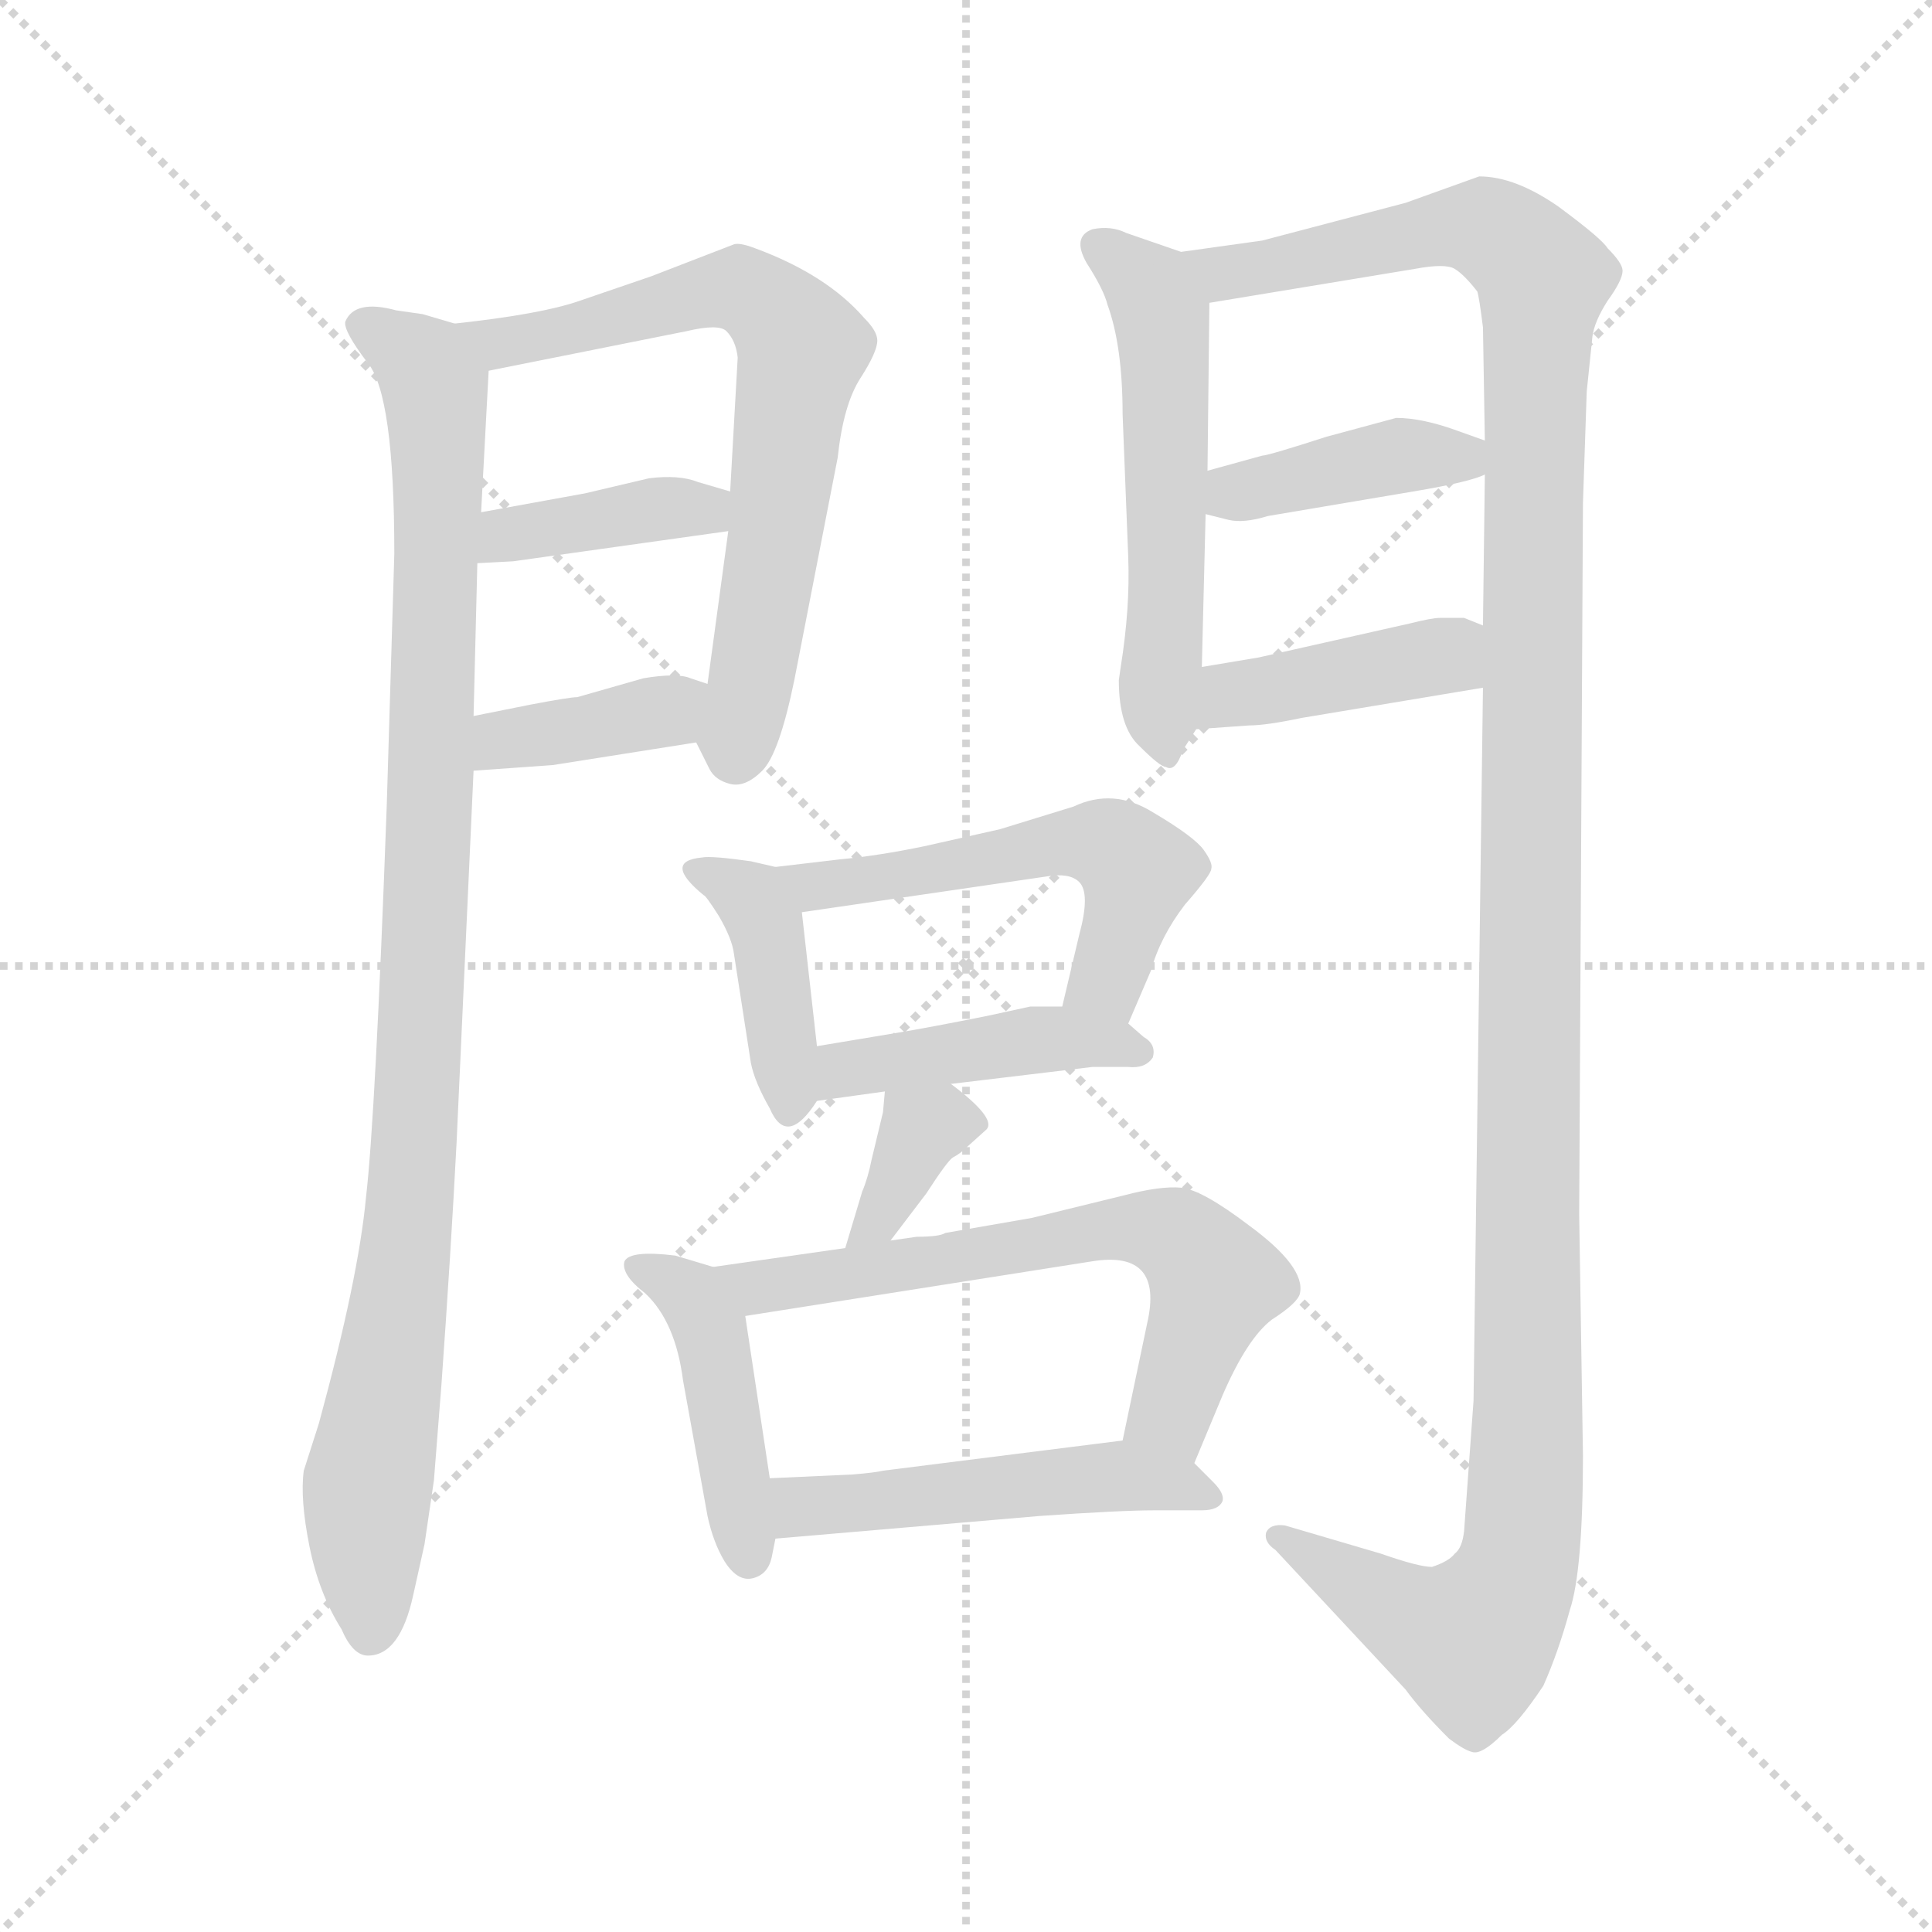 <svg xmlns="http://www.w3.org/2000/svg" version="1.1" viewBox="0 0 1024 1024">
  <g stroke="lightgray" stroke-dasharray="1,1" stroke-width="1" transform="scale(4, 4)">
    <line x1="0" y1="0" x2="256" y2="256" />
    <line x1="256" y1="0" x2="0" y2="256" />
    <line x1="128" y1="0" x2="128" y2="256" />
    <line x1="0" y1="128" x2="256" y2="128" />
  </g>
  <g transform="scale(1.0, -1.0) translate(0.0, -791.50)">
    <style type="text/css">
      
        @keyframes keyframes0 {
          from {
            stroke: blue;
            stroke-dashoffset: 968;
            stroke-width: 128;
          }
          76% {
            animation-timing-function: step-end;
            stroke: blue;
            stroke-dashoffset: 0;
            stroke-width: 128;
          }
          to {
            stroke: black;
            stroke-width: 1024;
          }
        }
        #make-me-a-hanzi-animation-0 {
          animation: keyframes0 1.038s both;
          animation-delay: 0s;
          animation-timing-function: linear;
        }
      
        @keyframes keyframes1 {
          from {
            stroke: blue;
            stroke-dashoffset: 669;
            stroke-width: 128;
          }
          69% {
            animation-timing-function: step-end;
            stroke: blue;
            stroke-dashoffset: 0;
            stroke-width: 128;
          }
          to {
            stroke: black;
            stroke-width: 1024;
          }
        }
        #make-me-a-hanzi-animation-1 {
          animation: keyframes1 0.794s both;
          animation-delay: 1.038s;
          animation-timing-function: linear;
        }
      
        @keyframes keyframes2 {
          from {
            stroke: blue;
            stroke-dashoffset: 384;
            stroke-width: 128;
          }
          56% {
            animation-timing-function: step-end;
            stroke: blue;
            stroke-dashoffset: 0;
            stroke-width: 128;
          }
          to {
            stroke: black;
            stroke-width: 1024;
          }
        }
        #make-me-a-hanzi-animation-2 {
          animation: keyframes2 0.562s both;
          animation-delay: 1.832s;
          animation-timing-function: linear;
        }
      
        @keyframes keyframes3 {
          from {
            stroke: blue;
            stroke-dashoffset: 372;
            stroke-width: 128;
          }
          55% {
            animation-timing-function: step-end;
            stroke: blue;
            stroke-dashoffset: 0;
            stroke-width: 128;
          }
          to {
            stroke: black;
            stroke-width: 1024;
          }
        }
        #make-me-a-hanzi-animation-3 {
          animation: keyframes3 0.553s both;
          animation-delay: 2.395s;
          animation-timing-function: linear;
        }
      
        @keyframes keyframes4 {
          from {
            stroke: blue;
            stroke-dashoffset: 537;
            stroke-width: 128;
          }
          64% {
            animation-timing-function: step-end;
            stroke: blue;
            stroke-dashoffset: 0;
            stroke-width: 128;
          }
          to {
            stroke: black;
            stroke-width: 1024;
          }
        }
        #make-me-a-hanzi-animation-4 {
          animation: keyframes4 0.687s both;
          animation-delay: 2.947s;
          animation-timing-function: linear;
        }
      
        @keyframes keyframes5 {
          from {
            stroke: blue;
            stroke-dashoffset: 1299;
            stroke-width: 128;
          }
          81% {
            animation-timing-function: step-end;
            stroke: blue;
            stroke-dashoffset: 0;
            stroke-width: 128;
          }
          to {
            stroke: black;
            stroke-width: 1024;
          }
        }
        #make-me-a-hanzi-animation-5 {
          animation: keyframes5 1.307s both;
          animation-delay: 3.634s;
          animation-timing-function: linear;
        }
      
        @keyframes keyframes6 {
          from {
            stroke: blue;
            stroke-dashoffset: 395;
            stroke-width: 128;
          }
          56% {
            animation-timing-function: step-end;
            stroke: blue;
            stroke-dashoffset: 0;
            stroke-width: 128;
          }
          to {
            stroke: black;
            stroke-width: 1024;
          }
        }
        #make-me-a-hanzi-animation-6 {
          animation: keyframes6 0.571s both;
          animation-delay: 4.942s;
          animation-timing-function: linear;
        }
      
        @keyframes keyframes7 {
          from {
            stroke: blue;
            stroke-dashoffset: 405;
            stroke-width: 128;
          }
          57% {
            animation-timing-function: step-end;
            stroke: blue;
            stroke-dashoffset: 0;
            stroke-width: 128;
          }
          to {
            stroke: black;
            stroke-width: 1024;
          }
        }
        #make-me-a-hanzi-animation-7 {
          animation: keyframes7 0.58s both;
          animation-delay: 5.513s;
          animation-timing-function: linear;
        }
      
        @keyframes keyframes8 {
          from {
            stroke: blue;
            stroke-dashoffset: 397;
            stroke-width: 128;
          }
          56% {
            animation-timing-function: step-end;
            stroke: blue;
            stroke-dashoffset: 0;
            stroke-width: 128;
          }
          to {
            stroke: black;
            stroke-width: 1024;
          }
        }
        #make-me-a-hanzi-animation-8 {
          animation: keyframes8 0.573s both;
          animation-delay: 6.093s;
          animation-timing-function: linear;
        }
      
        @keyframes keyframes9 {
          from {
            stroke: blue;
            stroke-dashoffset: 525;
            stroke-width: 128;
          }
          63% {
            animation-timing-function: step-end;
            stroke: blue;
            stroke-dashoffset: 0;
            stroke-width: 128;
          }
          to {
            stroke: black;
            stroke-width: 1024;
          }
        }
        #make-me-a-hanzi-animation-9 {
          animation: keyframes9 0.677s both;
          animation-delay: 6.666s;
          animation-timing-function: linear;
        }
      
        @keyframes keyframes10 {
          from {
            stroke: blue;
            stroke-dashoffset: 426;
            stroke-width: 128;
          }
          58% {
            animation-timing-function: step-end;
            stroke: blue;
            stroke-dashoffset: 0;
            stroke-width: 128;
          }
          to {
            stroke: black;
            stroke-width: 1024;
          }
        }
        #make-me-a-hanzi-animation-10 {
          animation: keyframes10 0.597s both;
          animation-delay: 7.343s;
          animation-timing-function: linear;
        }
      
        @keyframes keyframes11 {
          from {
            stroke: blue;
            stroke-dashoffset: 350;
            stroke-width: 128;
          }
          53% {
            animation-timing-function: step-end;
            stroke: blue;
            stroke-dashoffset: 0;
            stroke-width: 128;
          }
          to {
            stroke: black;
            stroke-width: 1024;
          }
        }
        #make-me-a-hanzi-animation-11 {
          animation: keyframes11 0.535s both;
          animation-delay: 7.94s;
          animation-timing-function: linear;
        }
      
        @keyframes keyframes12 {
          from {
            stroke: blue;
            stroke-dashoffset: 431;
            stroke-width: 128;
          }
          58% {
            animation-timing-function: step-end;
            stroke: blue;
            stroke-dashoffset: 0;
            stroke-width: 128;
          }
          to {
            stroke: black;
            stroke-width: 1024;
          }
        }
        #make-me-a-hanzi-animation-12 {
          animation: keyframes12 0.601s both;
          animation-delay: 8.474s;
          animation-timing-function: linear;
        }
      
        @keyframes keyframes13 {
          from {
            stroke: blue;
            stroke-dashoffset: 620;
            stroke-width: 128;
          }
          67% {
            animation-timing-function: step-end;
            stroke: blue;
            stroke-dashoffset: 0;
            stroke-width: 128;
          }
          to {
            stroke: black;
            stroke-width: 1024;
          }
        }
        #make-me-a-hanzi-animation-13 {
          animation: keyframes13 0.755s both;
          animation-delay: 9.075s;
          animation-timing-function: linear;
        }
      
        @keyframes keyframes14 {
          from {
            stroke: blue;
            stroke-dashoffset: 487;
            stroke-width: 128;
          }
          61% {
            animation-timing-function: step-end;
            stroke: blue;
            stroke-dashoffset: 0;
            stroke-width: 128;
          }
          to {
            stroke: black;
            stroke-width: 1024;
          }
        }
        #make-me-a-hanzi-animation-14 {
          animation: keyframes14 0.646s both;
          animation-delay: 9.83s;
          animation-timing-function: linear;
        }
      
    </style>
    
      <path d="M 241 620 L 224 625 L 210 627 Q 188 633 183 621 Q 182 616 195 599 Q 209 582 209 498 L 205 365 Q 199 200 194 157 Q 190 114 169 37 L 161 12 Q 159 -3 164 -28 Q 169 -53 181 -72 Q 187 -86 195 -86 Q 212 -86 219 -54 L 225 -27 L 230 7 L 234 58 Q 239 128 242 186 L 251 383 L 251 412 L 253 493 L 255 520 L 259 595 C 260 615 260 615 241 620 Z" fill="lightgray" />
    
      <path d="M 369 398 L 376 384 Q 379 378 387 376 Q 395 374 404 383 Q 413 392 421 431 L 444 549 Q 447 577 456 591 Q 465 605 465 611 Q 465 616 458 623 Q 438 646 400 660 Q 392 663 389 662 L 345 645 L 307 632 Q 287 625 241 620 C 211 617 230 589 259 595 L 364 616 Q 381 620 385 616 Q 390 611 391 602 L 387 531 L 386 510 L 375 429 C 371 399 368 401 369 398 Z" fill="lightgray" />
    
      <path d="M 253 493 L 272 494 L 386 510 C 416 514 416 523 387 531 L 370 536 Q 360 540 344 538 L 310 530 L 255 520 C 225 515 223 491 253 493 Z" fill="lightgray" />
    
      <path d="M 251 383 L 293 386 L 369 398 C 399 403 403 420 375 429 L 366 432 Q 359 435 341 432 L 306 422 Q 302 422 281 418 L 251 412 C 222 406 221 381 251 383 Z" fill="lightgray" />
    
      <path d="M 594 438 L 593 431 Q 593 406 604 396 Q 615 385 618 385 Q 623 382 627 394 L 634 405 L 637 438 L 639 519 L 640 542 L 641 631 C 641 653 641 653 626 658 L 597 668 Q 589 672 579 670 Q 568 666 576 652 Q 585 638 587 630 Q 595 608 595 572 L 598 496 Q 599 469 594 438 Z" fill="lightgray" />
    
      <path d="M 786 427 L 781 49 L 776 -20 Q 775 -29 771 -32 Q 768 -36 759 -39 Q 752 -39 732 -32 L 681 -17 Q 673 -16 671 -21 Q 670 -26 676 -30 L 745 -104 Q 753 -115 768 -130 Q 776 -136 780 -137 Q 785 -139 796 -128 Q 804 -123 818 -102 Q 826 -84 832 -62 Q 839 -41 839 20 L 837 148 L 839 525 L 841 584 L 844 613 Q 845 621 852 632 Q 860 643 860 648 Q 860 652 852 660 Q 849 665 826 682 Q 803 698 784 698 L 745 684 L 669 664 L 626 658 C 596 654 611 626 641 631 L 750 649 Q 766 652 771 649 Q 776 646 783 637 Q 784 634 786 618 L 787 558 L 787 540 L 786 460 L 786 427 Z" fill="lightgray" />
    
      <path d="M 639 519 L 651 516 Q 659 514 672 518 L 749 531 Q 779 536 787 540 C 811 549 811 549 787 558 L 773 563 Q 754 570 740 570 L 703 560 Q 672 550 669 550 L 640 542 C 611 534 610 526 639 519 Z" fill="lightgray" />
    
      <path d="M 634 405 L 662 407 Q 671 407 690 411 L 786 427 C 816 432 814 449 786 460 L 776 464 L 763 464 Q 759 464 747 461 L 667 443 L 637 438 C 607 433 604 403 634 405 Z" fill="lightgray" />
    
      <path d="M 411 332 L 398 335 Q 377 338 372 337 Q 351 335 373 317 Q 374 317 381 306 Q 388 294 389 286 L 398 228 Q 400 218 408 204 Q 417 183 433 208 C 436 212 436 212 433 237 L 425 308 C 423 329 423 329 411 332 Z" fill="lightgray" />
    
      <path d="M 598 249 L 610 277 Q 615 295 628 312 Q 642 328 642 331 Q 643 334 638 341 Q 633 348 611 361 Q 590 374 569 364 L 530 352 L 490 343 Q 466 338 445 336 L 411 332 C 381 328 395 304 425 308 L 555 327 Q 567 329 572 324 Q 578 318 572 296 L 563 258 C 556 229 586 221 598 249 Z" fill="lightgray" />
    
      <path d="M 504 217 L 579 226 L 598 226 Q 607 225 611 231 Q 613 238 606 242 L 598 249 L 563 258 L 546 258 L 523 253 Q 493 247 475 244 L 433 237 C 403 232 403 204 433 208 L 469 213 L 504 217 Z" fill="lightgray" />
    
      <path d="M 469 213 L 468 202 L 462 177 Q 460 167 457 160 L 448 130 C 439 101 454 110 472 134 L 491 159 Q 502 176 505 178 Q 509 180 513 184 L 523 193 Q 528 199 504 217 C 480 235 472 242 469 213 Z" fill="lightgray" />
    
      <path d="M 378 120 L 358 126 Q 334 129 331 123 Q 329 116 342 106 Q 358 91 362 60 L 375 -12 Q 378 -26 384 -36 Q 391 -47 399 -45 Q 407 -43 409 -34 L 411 -24 L 408 8 L 395 94 C 392 116 392 116 378 120 Z" fill="lightgray" />
    
      <path d="M 448 130 L 378 120 C 348 116 365 89 395 94 L 579 123 Q 617 129 608 90 L 595 28 C 589 -1 621 -12 633 16 L 648 52 Q 661 82 674 92 Q 688 101 689 106 Q 692 120 662 142 Q 637 161 626 162 Q 615 163 596 158 L 547 146 L 501 138 Q 498 136 486 136 L 472 134 L 448 130 Z" fill="lightgray" />
    
      <path d="M 411 -24 L 551 -12 Q 594 -9 612 -9 L 637 -9 Q 646 -9 648 -4 Q 649 0 643 6 L 633 16 C 618 31 618 31 595 28 L 468 12 Q 464 11 452 10 L 408 8 C 378 7 381 -27 411 -24 Z" fill="lightgray" />
    
    
      <clipPath id="make-me-a-hanzi-clip-0">
        <path d="M 241 620 L 224 625 L 210 627 Q 188 633 183 621 Q 182 616 195 599 Q 209 582 209 498 L 205 365 Q 199 200 194 157 Q 190 114 169 37 L 161 12 Q 159 -3 164 -28 Q 169 -53 181 -72 Q 187 -86 195 -86 Q 212 -86 219 -54 L 225 -27 L 230 7 L 234 58 Q 239 128 242 186 L 251 383 L 251 412 L 253 493 L 255 520 L 259 595 C 260 615 260 615 241 620 Z" />
      </clipPath>
      <path clip-path="url(#make-me-a-hanzi-clip-0)" d="M 192 619 L 225 597 L 233 544 L 218 154 L 194 -5 L 196 -73" fill="none" id="make-me-a-hanzi-animation-0" stroke-dasharray="840 1680" stroke-linecap="round" />
    
      <clipPath id="make-me-a-hanzi-clip-1">
        <path d="M 369 398 L 376 384 Q 379 378 387 376 Q 395 374 404 383 Q 413 392 421 431 L 444 549 Q 447 577 456 591 Q 465 605 465 611 Q 465 616 458 623 Q 438 646 400 660 Q 392 663 389 662 L 345 645 L 307 632 Q 287 625 241 620 C 211 617 230 589 259 595 L 364 616 Q 381 620 385 616 Q 390 611 391 602 L 387 531 L 386 510 L 375 429 C 371 399 368 401 369 398 Z" />
      </clipPath>
      <path clip-path="url(#make-me-a-hanzi-clip-1)" d="M 250 617 L 264 609 L 390 639 L 409 628 L 425 607 L 390 391" fill="none" id="make-me-a-hanzi-animation-1" stroke-dasharray="541 1082" stroke-linecap="round" />
    
      <clipPath id="make-me-a-hanzi-clip-2">
        <path d="M 253 493 L 272 494 L 386 510 C 416 514 416 523 387 531 L 370 536 Q 360 540 344 538 L 310 530 L 255 520 C 225 515 223 491 253 493 Z" />
      </clipPath>
      <path clip-path="url(#make-me-a-hanzi-clip-2)" d="M 257 499 L 277 509 L 381 526" fill="none" id="make-me-a-hanzi-animation-2" stroke-dasharray="256 512" stroke-linecap="round" />
    
      <clipPath id="make-me-a-hanzi-clip-3">
        <path d="M 251 383 L 293 386 L 369 398 C 399 403 403 420 375 429 L 366 432 Q 359 435 341 432 L 306 422 Q 302 422 281 418 L 251 412 C 222 406 221 381 251 383 Z" />
      </clipPath>
      <path clip-path="url(#make-me-a-hanzi-clip-3)" d="M 258 390 L 276 402 L 328 409 L 368 422" fill="none" id="make-me-a-hanzi-animation-3" stroke-dasharray="244 488" stroke-linecap="round" />
    
      <clipPath id="make-me-a-hanzi-clip-4">
        <path d="M 594 438 L 593 431 Q 593 406 604 396 Q 615 385 618 385 Q 623 382 627 394 L 634 405 L 637 438 L 639 519 L 640 542 L 641 631 C 641 653 641 653 626 658 L 597 668 Q 589 672 579 670 Q 568 666 576 652 Q 585 638 587 630 Q 595 608 595 572 L 598 496 Q 599 469 594 438 Z" />
      </clipPath>
      <path clip-path="url(#make-me-a-hanzi-clip-4)" d="M 583 660 L 610 639 L 616 624 L 619 393" fill="none" id="make-me-a-hanzi-animation-4" stroke-dasharray="409 818" stroke-linecap="round" />
    
      <clipPath id="make-me-a-hanzi-clip-5">
        <path d="M 786 427 L 781 49 L 776 -20 Q 775 -29 771 -32 Q 768 -36 759 -39 Q 752 -39 732 -32 L 681 -17 Q 673 -16 671 -21 Q 670 -26 676 -30 L 745 -104 Q 753 -115 768 -130 Q 776 -136 780 -137 Q 785 -139 796 -128 Q 804 -123 818 -102 Q 826 -84 832 -62 Q 839 -41 839 20 L 837 148 L 839 525 L 841 584 L 844 613 Q 845 621 852 632 Q 860 643 860 648 Q 860 652 852 660 Q 849 665 826 682 Q 803 698 784 698 L 745 684 L 669 664 L 626 658 C 596 654 611 626 641 631 L 750 649 Q 766 652 771 649 Q 776 646 783 637 Q 784 634 786 618 L 787 558 L 787 540 L 786 460 L 786 427 Z" />
      </clipPath>
      <path clip-path="url(#make-me-a-hanzi-clip-5)" d="M 634 654 L 649 647 L 787 671 L 813 651 L 817 641 L 805 -34 L 796 -59 L 781 -78 L 738 -61 L 678 -23" fill="none" id="make-me-a-hanzi-animation-5" stroke-dasharray="1171 2342" stroke-linecap="round" />
    
      <clipPath id="make-me-a-hanzi-clip-6">
        <path d="M 639 519 L 651 516 Q 659 514 672 518 L 749 531 Q 779 536 787 540 C 811 549 811 549 787 558 L 773 563 Q 754 570 740 570 L 703 560 Q 672 550 669 550 L 640 542 C 611 534 610 526 639 519 Z" />
      </clipPath>
      <path clip-path="url(#make-me-a-hanzi-clip-6)" d="M 647 524 L 655 531 L 743 550 L 781 545" fill="none" id="make-me-a-hanzi-animation-6" stroke-dasharray="267 534" stroke-linecap="round" />
    
      <clipPath id="make-me-a-hanzi-clip-7">
        <path d="M 634 405 L 662 407 Q 671 407 690 411 L 786 427 C 816 432 814 449 786 460 L 776 464 L 763 464 Q 759 464 747 461 L 667 443 L 637 438 C 607 433 604 403 634 405 Z" />
      </clipPath>
      <path clip-path="url(#make-me-a-hanzi-clip-7)" d="M 641 410 L 653 423 L 766 444 L 778 455" fill="none" id="make-me-a-hanzi-animation-7" stroke-dasharray="277 554" stroke-linecap="round" />
    
      <clipPath id="make-me-a-hanzi-clip-8">
        <path d="M 411 332 L 398 335 Q 377 338 372 337 Q 351 335 373 317 Q 374 317 381 306 Q 388 294 389 286 L 398 228 Q 400 218 408 204 Q 417 183 433 208 C 436 212 436 212 433 237 L 425 308 C 423 329 423 329 411 332 Z" />
      </clipPath>
      <path clip-path="url(#make-me-a-hanzi-clip-8)" d="M 371 327 L 399 315 L 405 304 L 420 207" fill="none" id="make-me-a-hanzi-animation-8" stroke-dasharray="269 538" stroke-linecap="round" />
    
      <clipPath id="make-me-a-hanzi-clip-9">
        <path d="M 598 249 L 610 277 Q 615 295 628 312 Q 642 328 642 331 Q 643 334 638 341 Q 633 348 611 361 Q 590 374 569 364 L 530 352 L 490 343 Q 466 338 445 336 L 411 332 C 381 328 395 304 425 308 L 555 327 Q 567 329 572 324 Q 578 318 572 296 L 563 258 C 556 229 586 221 598 249 Z" />
      </clipPath>
      <path clip-path="url(#make-me-a-hanzi-clip-9)" d="M 417 328 L 445 322 L 554 344 L 588 343 L 602 321 L 589 278 L 570 263" fill="none" id="make-me-a-hanzi-animation-9" stroke-dasharray="397 794" stroke-linecap="round" />
    
      <clipPath id="make-me-a-hanzi-clip-10">
        <path d="M 504 217 L 579 226 L 598 226 Q 607 225 611 231 Q 613 238 606 242 L 598 249 L 563 258 L 546 258 L 523 253 Q 493 247 475 244 L 433 237 C 403 232 403 204 433 208 L 469 213 L 504 217 Z" />
      </clipPath>
      <path clip-path="url(#make-me-a-hanzi-clip-10)" d="M 438 215 L 456 227 L 544 240 L 577 241 L 602 234" fill="none" id="make-me-a-hanzi-animation-10" stroke-dasharray="298 596" stroke-linecap="round" />
    
      <clipPath id="make-me-a-hanzi-clip-11">
        <path d="M 469 213 L 468 202 L 462 177 Q 460 167 457 160 L 448 130 C 439 101 454 110 472 134 L 491 159 Q 502 176 505 178 Q 509 180 513 184 L 523 193 Q 528 199 504 217 C 480 235 472 242 469 213 Z" />
      </clipPath>
      <path clip-path="url(#make-me-a-hanzi-clip-11)" d="M 512 195 L 503 199 L 489 193 L 464 143 L 453 137" fill="none" id="make-me-a-hanzi-animation-11" stroke-dasharray="222 444" stroke-linecap="round" />
    
      <clipPath id="make-me-a-hanzi-clip-12">
        <path d="M 378 120 L 358 126 Q 334 129 331 123 Q 329 116 342 106 Q 358 91 362 60 L 375 -12 Q 378 -26 384 -36 Q 391 -47 399 -45 Q 407 -43 409 -34 L 411 -24 L 408 8 L 395 94 C 392 116 392 116 378 120 Z" />
      </clipPath>
      <path clip-path="url(#make-me-a-hanzi-clip-12)" d="M 337 120 L 359 110 L 375 90 L 397 -33" fill="none" id="make-me-a-hanzi-animation-12" stroke-dasharray="303 606" stroke-linecap="round" />
    
      <clipPath id="make-me-a-hanzi-clip-13">
        <path d="M 448 130 L 378 120 C 348 116 365 89 395 94 L 579 123 Q 617 129 608 90 L 595 28 C 589 -1 621 -12 633 16 L 648 52 Q 661 82 674 92 Q 688 101 689 106 Q 692 120 662 142 Q 637 161 626 162 Q 615 163 596 158 L 547 146 L 501 138 Q 498 136 486 136 L 472 134 L 448 130 Z" />
      </clipPath>
      <path clip-path="url(#make-me-a-hanzi-clip-13)" d="M 386 116 L 402 109 L 581 139 L 620 137 L 644 111 L 620 42 L 604 34" fill="none" id="make-me-a-hanzi-animation-13" stroke-dasharray="492 984" stroke-linecap="round" />
    
      <clipPath id="make-me-a-hanzi-clip-14">
        <path d="M 411 -24 L 551 -12 Q 594 -9 612 -9 L 637 -9 Q 646 -9 648 -4 Q 649 0 643 6 L 633 16 C 618 31 618 31 595 28 L 468 12 Q 464 11 452 10 L 408 8 C 378 7 381 -27 411 -24 Z" />
      </clipPath>
      <path clip-path="url(#make-me-a-hanzi-clip-14)" d="M 416 3 L 424 -7 L 596 9 L 640 -2" fill="none" id="make-me-a-hanzi-animation-14" stroke-dasharray="359 718" stroke-linecap="round" />
    
  </g>
</svg>